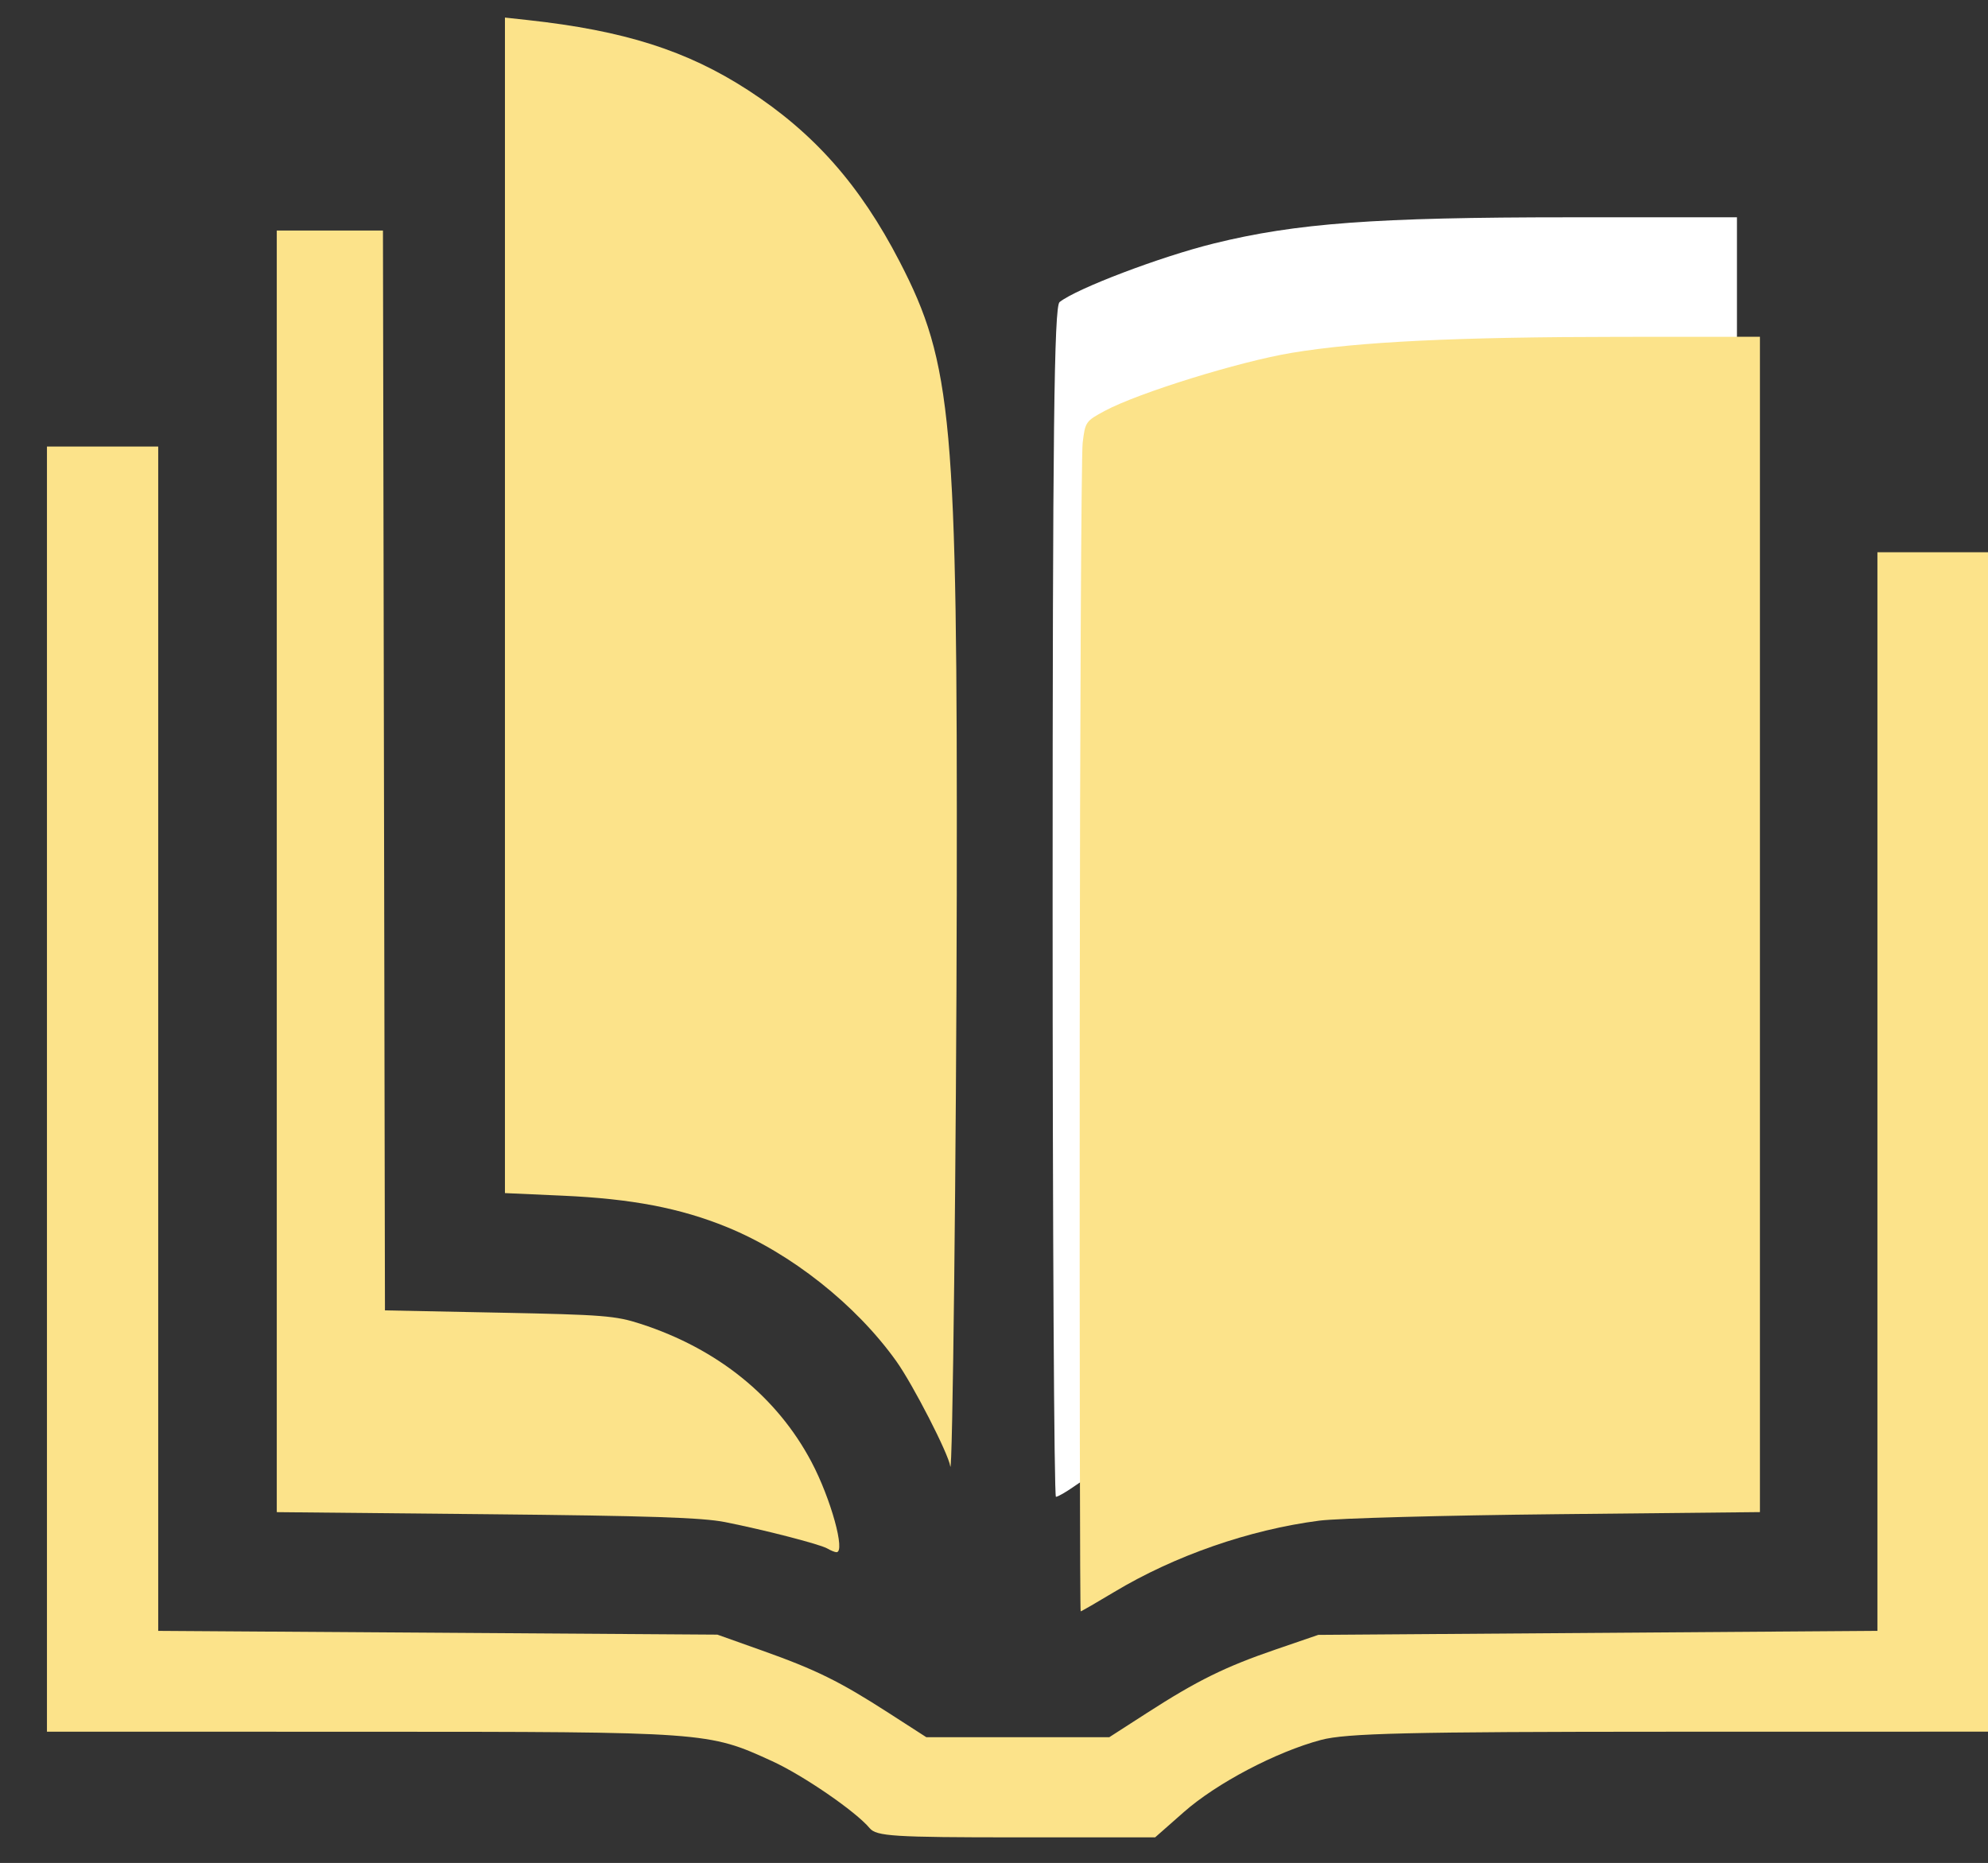 <?xml version="1.0" encoding="UTF-8" standalone="no"?>
<svg
   xmlns:dc="http://purl.org/dc/elements/1.1/"
   xmlns:cc="http://creativecommons.org/ns#"
   xmlns:rdf="http://www.w3.org/1999/02/22-rdf-syntax-ns#"
   xmlns:svg="http://www.w3.org/2000/svg"
   xmlns="http://www.w3.org/2000/svg"
   xmlns:xlink="http://www.w3.org/1999/xlink"
   xmlns:sodipodi="http://sodipodi.sourceforge.net/DTD/sodipodi-0.dtd"
   xmlns:inkscape="http://www.inkscape.org/namespaces/inkscape"
   width="191mm"
   height="179mm"
   viewBox="0 0 191 179"
   version="1.1"
   id="svg8"
   inkscape:version="1.0.1 (3bc2e813f5, 2020-09-07)"
   sodipodi:docname="2.svg">
  <rect x="0" y="0" width="191" height="179" fill="#333333" stroke="none"/>
  <defs
     id="defs2">
    <rect
       x="561.443"
       y="414.365"
       width="861.256"
       height="80.61"
       id="rect83245" />
    <rect
       x="486.489"
       y="794.788"
       width="516.188"
       height="53.74"
       id="rect60417" />
    <rect
       x="502.046"
       y="722.663"
       width="487.904"
       height="188.09"
       id="rect7905" />
    <linearGradient
       inkscape:collect="always"
       id="linearGradient21681">
      <stop
         style="stop-color:#000000;stop-opacity:1;"
         offset="0"
         id="stop21677" />
      <stop
         style="stop-color:#000000;stop-opacity:0;"
         offset="1"
         id="stop21679" />
    </linearGradient>
    <linearGradient
       id="linearGradient21498"
       inkscape:swatch="solid">
      <stop
         style="stop-color:#000000;stop-opacity:1;"
         offset="0"
         id="stop21496" />
    </linearGradient>
    <linearGradient
       id="linearGradient14734"
       inkscape:swatch="solid">
      <stop
         style="stop-color:#ffffff;stop-opacity:1;"
         offset="0"
         id="stop14732" />
    </linearGradient>
    <linearGradient
       inkscape:collect="always"
       xlink:href="#linearGradient21681"
       id="linearGradient21695"
       x1="38.599"
       y1="251.424"
       x2="116.429"
       y2="251.424"
       gradientUnits="userSpaceOnUse" />
  </defs>
  <sodipodi:namedview
     id="base"
     pagecolor="#ffffff"
     bordercolor="#666666"
     borderopacity="1.0"
     inkscape:pageopacity="0.0"
     inkscape:pageshadow="2"
     inkscape:zoom="0.7"
     inkscape:cx="692.04495"
     inkscape:cy="310.87114"
     inkscape:document-units="mm"
     inkscape:current-layer="layer1"
     inkscape:document-rotation="0"
     showgrid="false"
     inkscape:window-width="1710"
     inkscape:window-height="1030"
     inkscape:window-x="192"
     inkscape:window-y="0"
     inkscape:window-maximized="0" />
  <g
     inkscape:label="Слой 1"
     inkscape:groupmode="layer"
     id="layer1">
    <path
       style="fill:#ffffff;fill-opacity:1;fill-rule:nonzero;stroke:none;stroke-width:2.02;stroke-linecap:round;stroke-linejoin:round;stroke-miterlimit:4;stroke-dasharray:none;stroke-opacity:1;paint-order:fill markers stroke"
       d="m 101.132,86.691 c 0,-45.063 0.141,-57.243 0.668,-57.665 1.627,-1.301 9.697,-4.367 14.833,-5.634 7.905,-1.95 15.509,-2.511 34.077,-2.513 l 16.17,-0.002 v 56.661 56.661 h -18.622 c -22.019,0 -27.441,0.585 -35.901,3.872 -3.165,1.23 -6.89,3.162 -9.17,4.757 -0.78,0.546 -1.562,0.993 -1.737,0.993 -0.175,0 -0.318,-25.709 -0.318,-57.13 z"
       id="path881" />
    <path
       style="fill:#fce38a;fill-opacity:1;fill-rule:nonzero;stroke:none;stroke-width:2.02;stroke-linecap:round;stroke-linejoin:round;stroke-miterlimit:4;stroke-dasharray:none;stroke-opacity:1;paint-order:fill markers stroke"
       d="m 83.555,175.659 c -1.326,-1.598 -6.383,-5.073 -9.38,-6.444 -6.135,-2.809 -6.229,-2.816 -39.062,-2.822 l -30.602,-0.006 V 104.647 42.907 h 5.345 5.345 v 56.897 56.897 l 26.861,0.181 26.861,0.181 4.276,1.521 c 5.2,1.849 7.467,2.966 12.177,6.001 l 3.625,2.335 h 8.787 8.787 l 3.625,-2.335 c 4.833,-3.113 7.503,-4.43 12.377,-6.101 l 4.077,-1.398 26.861,-0.193 26.861,-0.193 V 104.882 53.063 h 5.345 5.345 v 56.661 56.661 l -30.602,0.006 c -25.134,0.005 -31.128,0.146 -33.542,0.788 -4.303,1.144 -10.031,4.155 -13.182,6.932 l -2.759,2.43 H 97.633 c -11.757,0 -13.433,-0.105 -14.078,-0.883 z"
       id="path885" />
    <g
       inkscape:label="Слой 1"
       id="layer1-82"
       transform="translate(-155.539,6.441)">
      <g
         id="g107569"
         transform="matrix(1.54,0,0,1.666,-25.759,-444.78)"
         inkscape:export-filename="D:\Institute\Логотипы игр Inkscape\Mobile Academy.png"
         inkscape:export-xdpi="11.017513"
         inkscape:export-ydpi="11.017513"
         style="fill:#ffffff;fill-opacity:1">
        <path
           id="rect89"
           style="opacity:0.997;fill:#ffffff;fill-opacity:1;stroke-width:4.362;stroke-linecap:round;stroke-linejoin:round"
           d="m -26.104,157.548 -60.317,-26.616 61.346,-26.316 59.392,25.986 z"
           sodipodi:nodetypes="ccccc"
           inkscape:export-filename="D:\Institute\Логотипы игр Inkscape\Mobile Academy.png"
           inkscape:export-xdpi="150.22934"
           inkscape:export-ydpi="150.22934" />
        <path
           id="rect706"
           style="opacity:0.997;fill:#ffffff;fill-opacity:1;stroke-width:5.714;stroke-linecap:round;stroke-linejoin:round"
           d="m -76.541,135.259 2.744,1.236 0.012,16.334 h -2.837 z"
           sodipodi:nodetypes="ccccc"
           inkscape:export-filename="D:\Institute\Логотипы игр Inkscape\Mobile Academy.png"
           inkscape:export-xdpi="150.22934"
           inkscape:export-ydpi="150.22934" />
        <ellipse
           style="opacity:0.997;fill:#ffffff;fill-opacity:1;stroke-width:5.231;stroke-linecap:round;stroke-linejoin:round"
           id="path1126"
           cx="-75.225"
           cy="156.081"
           rx="4.064"
           ry="3.585"
           inkscape:export-filename="D:\Institute\Логотипы игр Inkscape\Mobile Academy.png"
           inkscape:export-xdpi="150.22934"
           inkscape:export-ydpi="150.22934" />
        <path
           style="fill:#ffffff;fill-opacity:1;stroke:#ffffff;stroke-width:0.424px;stroke-linecap:butt;stroke-linejoin:round;stroke-opacity:1"
           d="m -76.867,159.3 -3.799,9.875 c 0,0 0.866,0.378 1.966,0.682 1.259,0.348 2.928,0.47 3.937,0.475 1.028,0.005 2.399,-0.178 3.486,-0.509 0.914,-0.279 1.542,-0.558 1.542,-0.558 l -3.762,-9.965"
           id="path3534"
           sodipodi:nodetypes="ccssscc"
           inkscape:export-filename="D:\Institute\Логотипы игр Inkscape\Mobile Academy.png"
           inkscape:export-xdpi="150.22934"
           inkscape:export-ydpi="150.22934" />
        <path
           id="rect360"
           style="opacity:0.997;fill:#ffffff;fill-opacity:1;stroke-width:5.316;stroke-linecap:round;stroke-linejoin:round"
           d="m -64.801,147.286 15.418,6.413 -0.093,56.445 h -15.325 z"
           sodipodi:nodetypes="ccccc"
           inkscape:export-filename="D:\Institute\Логотипы игр Inkscape\Mobile Academy.png"
           inkscape:export-xdpi="150.22934"
           inkscape:export-ydpi="150.22934" />
        <path
           id="rect360-3"
           style="opacity:0.997;fill:#ffffff;fill-opacity:1;stroke-width:5.316;stroke-linecap:round;stroke-linejoin:round"
           d="m 12.908,147.554 -15.418,6.413 0.093,56.445 H 12.908 Z"
           sodipodi:nodetypes="ccccc"
           inkscape:export-filename="D:\Institute\Логотипы игр Inkscape\Mobile Academy.png"
           inkscape:export-xdpi="150.22934"
           inkscape:export-ydpi="150.22934" />
        <path
           id="rect579"
           style="opacity:0.997;fill:#ffffff;fill-opacity:1;stroke-width:5.188;stroke-linecap:round;stroke-linejoin:round"
           d="m -26.193,183.211 -23.222,-9.996 0.032,-19.516 23.187,10.257 z"
           sodipodi:nodetypes="ccccc"
           inkscape:export-filename="D:\Institute\Логотипы игр Inkscape\Mobile Academy.png"
           inkscape:export-xdpi="150.22934"
           inkscape:export-ydpi="150.22934" />
        <path
           id="rect579-2"
           style="opacity:0.997;fill:#ffffff;fill-opacity:1;stroke-width:5.231;stroke-linecap:round;stroke-linejoin:round"
           d="m -2.51,153.967 -23.685,9.989 0.002,19.255 23.776,-10.139 z"
           sodipodi:nodetypes="ccccc"
           inkscape:export-filename="D:\Institute\Логотипы игр Inkscape\Mobile Academy.png"
           inkscape:export-xdpi="150.22934"
           inkscape:export-ydpi="150.22934" />
        <path
           id="rect20149"
           style="opacity:0.997;fill:#ffffff;fill-opacity:1;stroke-width:0.386;stroke-linecap:round;stroke-linejoin:round"
           d="m -27.192,163.98 h 1.996 c 0.09,-3.211 -0.026,12.528 -0.038,18.792 l -0.96,0.439 z"
           sodipodi:nodetypes="ccccc"
           inkscape:export-filename="D:\Institute\Логотипы игр Inkscape\Mobile Academy.png"
           inkscape:export-xdpi="150.22934"
           inkscape:export-ydpi="150.22934" />
        <path
           id="rect360-31-4"
           style="opacity:0.997;fill:#ffffff;fill-opacity:1;stroke-width:1.411;stroke-linecap:round;stroke-linejoin:round"
           d="m -0.897,153.301 -2.316,0.97 0.102,18.823 2.261,-0.016 z"
           sodipodi:nodetypes="ccccc"
           inkscape:export-filename="D:\Institute\Логотипы игр Inkscape\Mobile Academy.png"
           inkscape:export-xdpi="150.22934"
           inkscape:export-ydpi="150.22934" />
        <path
           id="rect360-31"
           style="opacity:0.997;fill:#ffffff;fill-opacity:1;stroke-width:1.411;stroke-linecap:round;stroke-linejoin:round"
           d="m -50.612,153.198 1.926,0.815 0.006,19.065 -2.221,0.022 z"
           sodipodi:nodetypes="ccccc"
           inkscape:export-filename="D:\Institute\Логотипы игр Inkscape\Mobile Academy.png"
           inkscape:export-xdpi="150.22934"
           inkscape:export-ydpi="150.22934" />
      </g>
    </g>
    <path
       style="fill:#fce38a;fill-opacity:1;fill-rule:nonzero;stroke:none;stroke-width:1.429;stroke-linecap:round;stroke-linejoin:round;stroke-miterlimit:4;stroke-dasharray:none;stroke-opacity:1;paint-order:fill markers stroke"
       d="m 233.296,-103.176 c -13.408,-2.357 -26.266,-11.825 -32.056,-23.606 -3.025,-6.154 -4.106,-11.755 -3.796,-19.661 0.228,-5.812 0.777,-8.742 2.398,-12.802 2.919,-7.311 9.798,-15.121 18.075,-20.523 6.133,-4.003 12.399,-5.846 21.167,-6.226 13.622,-0.59 23.345,2.871 33.933,12.081 4.19,3.645 8.75,10.737 10.823,16.835 2.821,8.296 2.732,17.642 -0.246,25.944 -2.333,6.504 -4.904,10.315 -10.638,15.772 -6.369,6.061 -13.045,9.658 -21.966,11.834 -3.529,0.861 -13.655,1.063 -17.693,0.353 z"
       id="path970" />
    <path
       style="fill:#fce38a;fill-opacity:1;fill-rule:nonzero;stroke:none;stroke-width:1.429;stroke-linecap:round;stroke-linejoin:round;stroke-miterlimit:4;stroke-dasharray:none;stroke-opacity:1;paint-order:fill markers stroke"
       d="m 206.011,-10.761 c -14.374,-0.261 -16.608,-0.492 -21.698,-2.244 -8.372,-2.88 -15.249,-9.821 -17.852,-18.017 -3.359,-10.578 -1.223,-30.098 4.984,-45.542 3.976,-9.893 8.659,-15.522 16.423,-19.742 5.204,-2.828 13.223,-4.747 17.83,-4.265 2.599,0.272 3.84,0.837 11.149,5.076 10.324,5.988 14.319,7.244 23.937,7.529 11.104,0.328 15.285,-0.821 28.218,-7.756 8.228,-4.412 10.608,-5.19 14.872,-4.86 3.481,0.269 8.731,1.753 12.361,3.495 13.722,6.582 22.643,25.171 23.775,49.542 0.263,5.651 -0.272,13.349 -1.16,16.715 -1.041,3.942 -2.433,6.08 -6.827,10.486 -3.675,3.684 -4.627,4.416 -7.759,5.967 -5.834,2.889 -8.269,3.247 -24.736,3.632 -15.78,0.37 -52.797,0.362 -73.516,-0.015 z"
       id="path972" />
    <path
       style="fill:#fce38a;fill-opacity:1;fill-rule:nonzero;stroke:none;stroke-width:1.429;stroke-linecap:round;stroke-linejoin:round;stroke-miterlimit:4;stroke-dasharray:none;stroke-opacity:1;paint-order:fill markers stroke"
       d="m -240.85,-42.418 c -0.747,-0.572 -1.797,-1.574 -2.335,-2.228 l -0.978,-1.188 V -58.159 -70.483 h -17.25 -17.25 l -1.743,-1.586 c -2.294,-2.088 -2.659,-2.774 -2.673,-5.028 -0.015,-2.309 0.8,-3.762 2.944,-5.247 2.179,-1.51 4.582,-1.701 21.704,-1.725 l 14.269,-0.02 v -12.425 -12.425 l 1.658,-1.528 c 4.306,-3.969 6.666,-3.855 11.784,0.569 4.221,3.649 28.967,26.97 30.28,28.537 1.7,2.03 2.161,3.633 1.621,5.64 -0.348,1.291 -1.24,2.414 -4.462,5.616 -8.509,8.454 -29,27.252 -30.494,27.975 -2.372,1.148 -5.357,1.027 -7.074,-0.287 z"
       id="path974" />
    <path
       style="fill:#fce38a;fill-opacity:1;fill-rule:nonzero;stroke:none;stroke-width:1.429;stroke-linecap:round;stroke-linejoin:round;stroke-miterlimit:4;stroke-dasharray:none;stroke-opacity:1;paint-order:fill markers stroke"
       d="m -162.531,24.622 c -4.562,-1.757 -7.875,-4.35 -9.414,-7.367 -1.014,-1.988 -1.901,-5.778 -1.912,-8.174 -0.005,-1.039 -0.113,-2.759 -0.241,-3.822 l -0.232,-1.932 -12.332,-0.27 c -16.03,-0.351 -17.074,-0.483 -21.552,-2.731 -5.883,-2.953 -10.061,-7.816 -11.516,-13.404 -0.355,-1.365 -0.628,-5.453 -0.805,-12.064 l -0.267,-10 1.879,-2.078 1.879,-2.078 3.244,-0.133 3.244,-0.133 2.096,1.983 2.096,1.983 v 9.275 c 0,8.486 0.064,9.407 0.752,10.828 1.012,2.091 2.893,3.816 4.729,4.338 0.908,0.258 6.61,0.521 14.269,0.659 l 12.757,0.23 0.01,-53.636 c 0.006,-29.5 0.159,-55.171 0.341,-57.047 0.545,-5.627 0.886,-6.442 3.946,-9.437 2.725,-2.667 3.031,-2.873 6.475,-4.361 1.81,-0.782 1.851,-0.832 0.963,-1.175 -0.553,-0.214 -8.556,-0.313 -19.844,-0.247 -20.744,0.121 -19.921,0.031 -22.2,2.439 -1.547,1.635 -1.865,2.883 -2.218,8.7 -0.362,5.97 -0.825,7.533 -2.61,8.804 -3.363,2.394 -6.548,2.138 -9.566,-0.772 l -1.858,-1.791 0.129,-7.531 0.129,-7.531 1.594,-3.215 c 2.145,-4.328 6.004,-8.075 10.939,-10.623 l 3.462,-1.788 h 48.716 48.716 l 2.935,1.927 c 3.512,2.306 5.224,4.475 6.386,8.09 l 0.85,2.646 v 66.902 c 0,62.384 -0.044,67.045 -0.655,69.015 -0.925,2.988 -2.317,5.317 -4.233,7.082 -2.183,2.012 -3.56,2.671 -9.854,4.711 -9.695,3.144 -40.411,12.684 -42.711,13.266 -3.447,0.872 -6.958,1.063 -8.515,0.464 z"
       id="path976" />
    <path
       style="fill:#fce38a;fill-opacity:1;fill-rule:nonzero;stroke:none;stroke-width:2.857;stroke-linecap:round;stroke-linejoin:round;stroke-miterlimit:4;stroke-dasharray:none;stroke-opacity:1;paint-order:fill markers stroke"
       d="m -12.93,-12.659 c -0.613,-1.598 0.472,-4.311 14.54,-36.341 19.828,-45.146 19.97,-45.522 18.173,-48.265 -0.969,-1.48 -2.008,-1.765 -8.104,-2.225 -3.846,-0.29 -7.273,-0.701 -7.616,-0.913 -1.785,-1.103 -0.347,-6.164 4.544,-15.992 2.842,-5.711 11.21,-23.014 18.594,-38.451 l 13.427,-28.067 3.434,-0.471 c 4.537,-0.622 56.015,-0.609 59.134,0.015 1.335,0.267 2.61,0.962 2.834,1.545 0.495,1.29 -2.476,8.092 -17.891,40.96 -11.96,25.501 -16.081,34.632 -16.975,37.603 -0.304,1.011 0.029,2.224 0.911,3.313 1.157,1.429 2.438,1.809 7.632,2.266 6.444,0.567 8.845,1.747 8.005,3.937 -0.589,1.535 -27.477,24.564 -74.066,63.437 -19.785,16.508 -22.804,18.812 -24.65,18.812 -0.813,0 -1.678,-0.523 -1.924,-1.162 z"
       id="path978" />
    <path
       style="fill:#fce38a;fill-opacity:1;fill-rule:nonzero;stroke:none;stroke-width:1.429;stroke-linecap:round;stroke-linejoin:round;stroke-miterlimit:4;stroke-dasharray:none;stroke-opacity:1;paint-order:fill markers stroke"
       d="m 91.296,140.881 c -0.164,-1.189 -3.584,-7.851 -5.178,-10.085 -3.885,-5.444 -10.121,-10.381 -16.289,-12.896 -4.471,-1.823 -9.142,-2.716 -15.741,-3.012 l -5.575,-0.25 V 58.164 1.688 l 2.173,0.237 c 9.276,1.011 15.306,2.928 21.179,6.734 6.327,4.101 10.765,9.12 14.571,16.481 5.072,9.809 5.559,15.215 5.486,60.891 -0.039,24.309 -0.406,56.454 -0.626,54.85 z"
       id="path980" />
    <path
       style="fill:#fce38a;fill-opacity:1;fill-rule:nonzero;stroke:none;stroke-width:1.429;stroke-linecap:round;stroke-linejoin:round;stroke-miterlimit:4;stroke-dasharray:none;stroke-opacity:1;paint-order:fill markers stroke"
       d="m 79.501,148.794 c -0.702,-0.411 -5.98,-1.777 -9.821,-2.541 -2.209,-0.44 -7.276,-0.608 -22.962,-0.762 l -20.127,-0.198 V 83.723 22.153 h 5.101 5.101 l 0.096,51.877 0.096,51.877 10.961,0.219 c 10.02,0.2 11.189,0.292 13.607,1.077 7.395,2.398 13.088,6.997 16.402,13.25 1.87,3.529 3.307,8.725 2.403,8.689 -0.156,-0.006 -0.541,-0.163 -0.857,-0.347 z"
       id="path982" />
    <path
       style="fill:#fce38a;fill-opacity:1;fill-rule:nonzero;stroke:none;stroke-width:1.429;stroke-linecap:round;stroke-linejoin:round;stroke-miterlimit:4;stroke-dasharray:none;stroke-opacity:1;paint-order:fill markers stroke"
       d="m 103.735,99.733 c 0.021,-30.3 0.148,-56.026 0.283,-57.169 0.24,-2.028 0.293,-2.104 2.136,-3.091 3.23,-1.73 12.896,-4.73 17.954,-5.571 6.443,-1.071 15.839,-1.527 31.656,-1.536 l 13.324,-0.007 v 56.465 56.465 l -19.56,0.202 c -10.758,0.111 -21.006,0.39 -22.773,0.619 -6.739,0.875 -13.909,3.371 -19.724,6.866 -1.692,1.017 -3.134,1.849 -3.204,1.849 -0.071,0 -0.112,-24.791 -0.091,-55.09 z"
       id="path984" />
  </g>
</svg>
